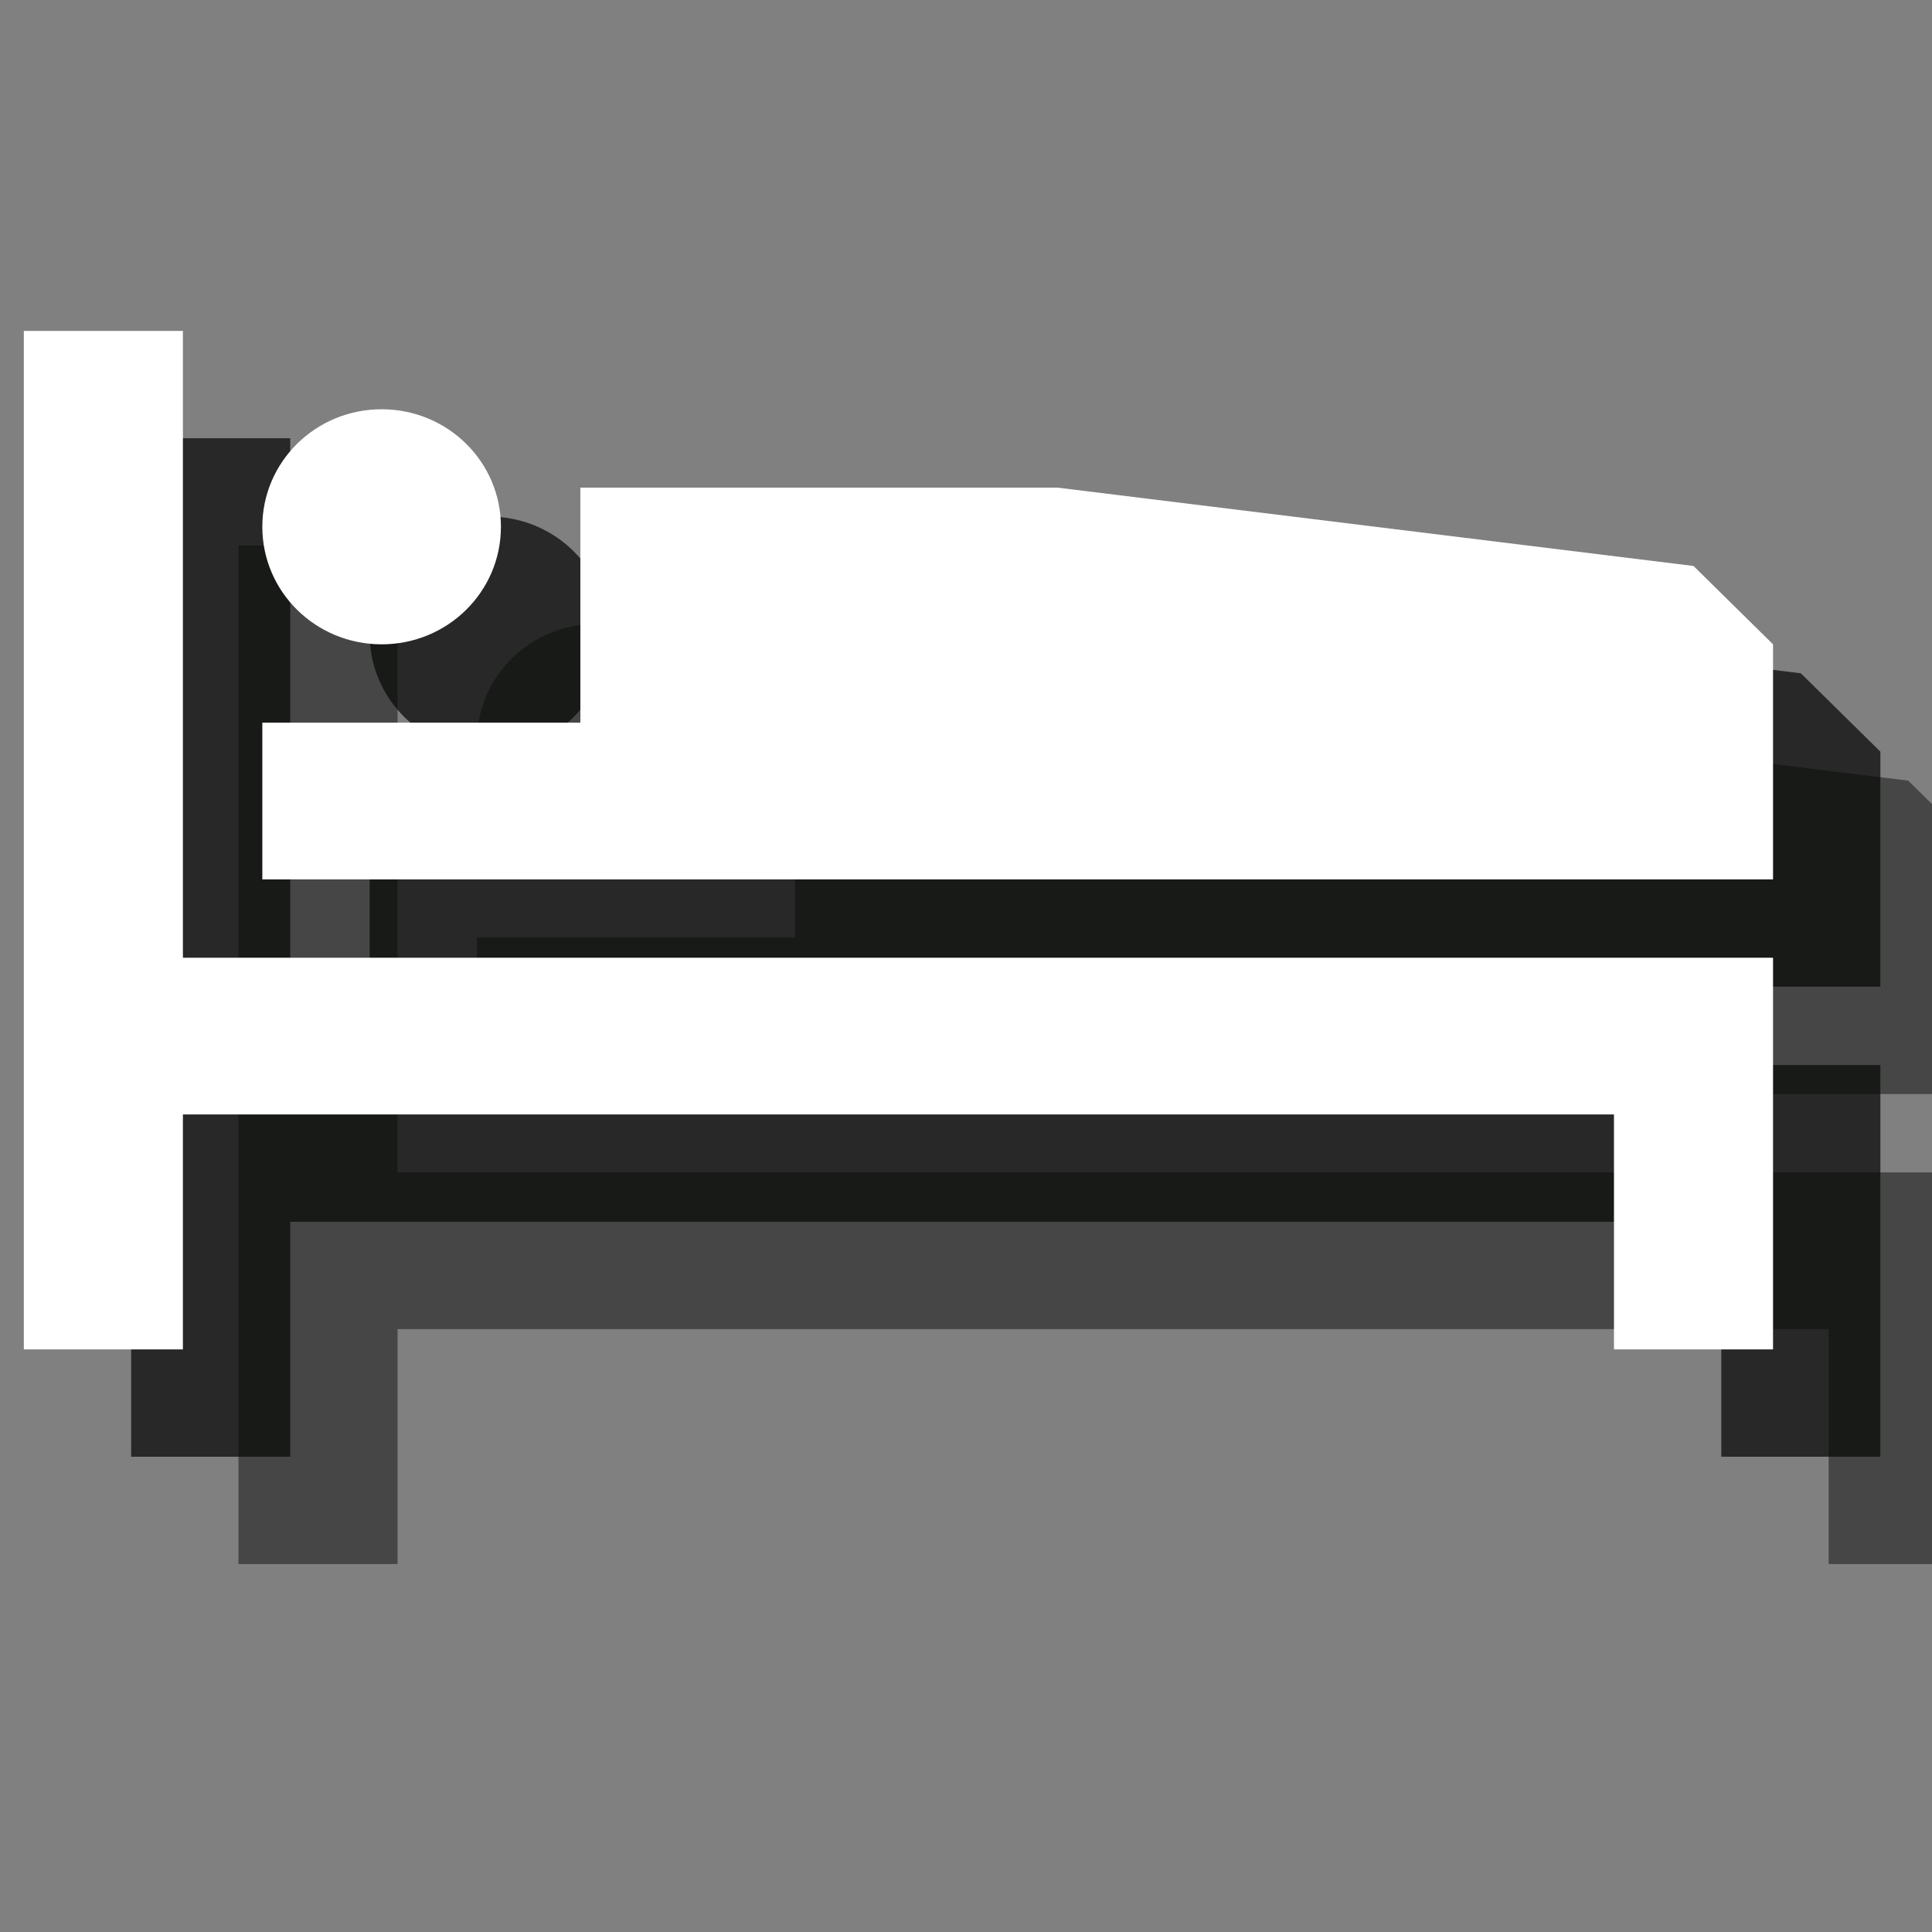 <?xml version="1.0" encoding="UTF-8" standalone="no"?>
<svg width="18px" height="18px" viewBox="0 0 18 18" version="1.1" xmlns="http://www.w3.org/2000/svg" xmlns:xlink="http://www.w3.org/1999/xlink" xmlns:sketch="http://www.bohemiancoding.com/sketch/ns">
    <rect x="0" y="0" width="18" height="18" fill="#808080" stroke="none"/>
    <!-- Generator: Sketch 3.2.2 (9983) - http://www.bohemiancoding.com/sketch -->
    <title>lodging-white-18</title>
    <desc>Created with Sketch.</desc>
    <defs></defs>
    <g id="Page-1" stroke="none" stroke-width="1" fill="none" fill-rule="evenodd" sketch:type="MSPage">
        <g id="Fill-22-+-Fill-23-+-Fill-24" sketch:type="MSLayerGroup" transform="translate(2, 5)" fill="#0A0B09" opacity="0.5">
            <path d="M0.222,0.083 L1.704,0.083 L1.704,5.923 L16.519,5.923 L16.519,9.572 L15.037,9.572 L15.037,7.383 L1.704,7.383 L1.704,9.572 L0.222,9.572 L0.222,0.083" id="Fill-22" sketch:type="MSShapeGroup"></path>
            <path d="M2.444,5.193 L16.519,5.193 L16.519,3.003 L15.778,2.273 L9.852,1.543 L5.407,1.543 L5.407,3.733 L2.444,3.733 L2.444,5.193" id="Fill-23" sketch:type="MSShapeGroup"></path>
            <path d="M4.667,1.908 C4.667,2.514 4.17,3.003 3.556,3.003 C2.941,3.003 2.444,2.514 2.444,1.908 C2.444,1.302 2.941,0.813 3.556,0.813 C4.17,0.813 4.667,1.302 4.667,1.908" id="Fill-24" sketch:type="MSShapeGroup"></path>
        </g>
        <g id="Fill-22-+-Fill-23-+-Fill-24" sketch:type="MSLayerGroup" transform="translate(1, 4)" fill="#0A0B09" opacity="0.75">
            <path d="M0.222,0.083 L1.704,0.083 L1.704,5.923 L16.519,5.923 L16.519,9.572 L15.037,9.572 L15.037,7.383 L1.704,7.383 L1.704,9.572 L0.222,9.572 L0.222,0.083" id="Fill-22" sketch:type="MSShapeGroup"></path>
            <path d="M2.444,5.193 L16.519,5.193 L16.519,3.003 L15.778,2.273 L9.852,1.543 L5.407,1.543 L5.407,3.733 L2.444,3.733 L2.444,5.193" id="Fill-23" sketch:type="MSShapeGroup"></path>
            <path d="M4.667,1.908 C4.667,2.514 4.17,3.003 3.556,3.003 C2.941,3.003 2.444,2.514 2.444,1.908 C2.444,1.302 2.941,0.813 3.556,0.813 C4.17,0.813 4.667,1.302 4.667,1.908" id="Fill-24" sketch:type="MSShapeGroup"></path>
        </g>
        <g id="Fill-22-+-Fill-23-+-Fill-24" sketch:type="MSLayerGroup" transform="translate(0, 3)" fill="#FFFFFF">
            <path d="M0.222,0.083 L1.704,0.083 L1.704,5.923 L16.519,5.923 L16.519,9.572 L15.037,9.572 L15.037,7.383 L1.704,7.383 L1.704,9.572 L0.222,9.572 L0.222,0.083" id="Fill-22" sketch:type="MSShapeGroup"></path>
            <path d="M2.444,5.193 L16.519,5.193 L16.519,3.003 L15.778,2.273 L9.852,1.543 L5.407,1.543 L5.407,3.733 L2.444,3.733 L2.444,5.193" id="Fill-23" sketch:type="MSShapeGroup"></path>
            <path d="M4.667,1.908 C4.667,2.514 4.17,3.003 3.556,3.003 C2.941,3.003 2.444,2.514 2.444,1.908 C2.444,1.302 2.941,0.813 3.556,0.813 C4.17,0.813 4.667,1.302 4.667,1.908" id="Fill-24" sketch:type="MSShapeGroup"></path>
        </g>
    </g>
</svg>